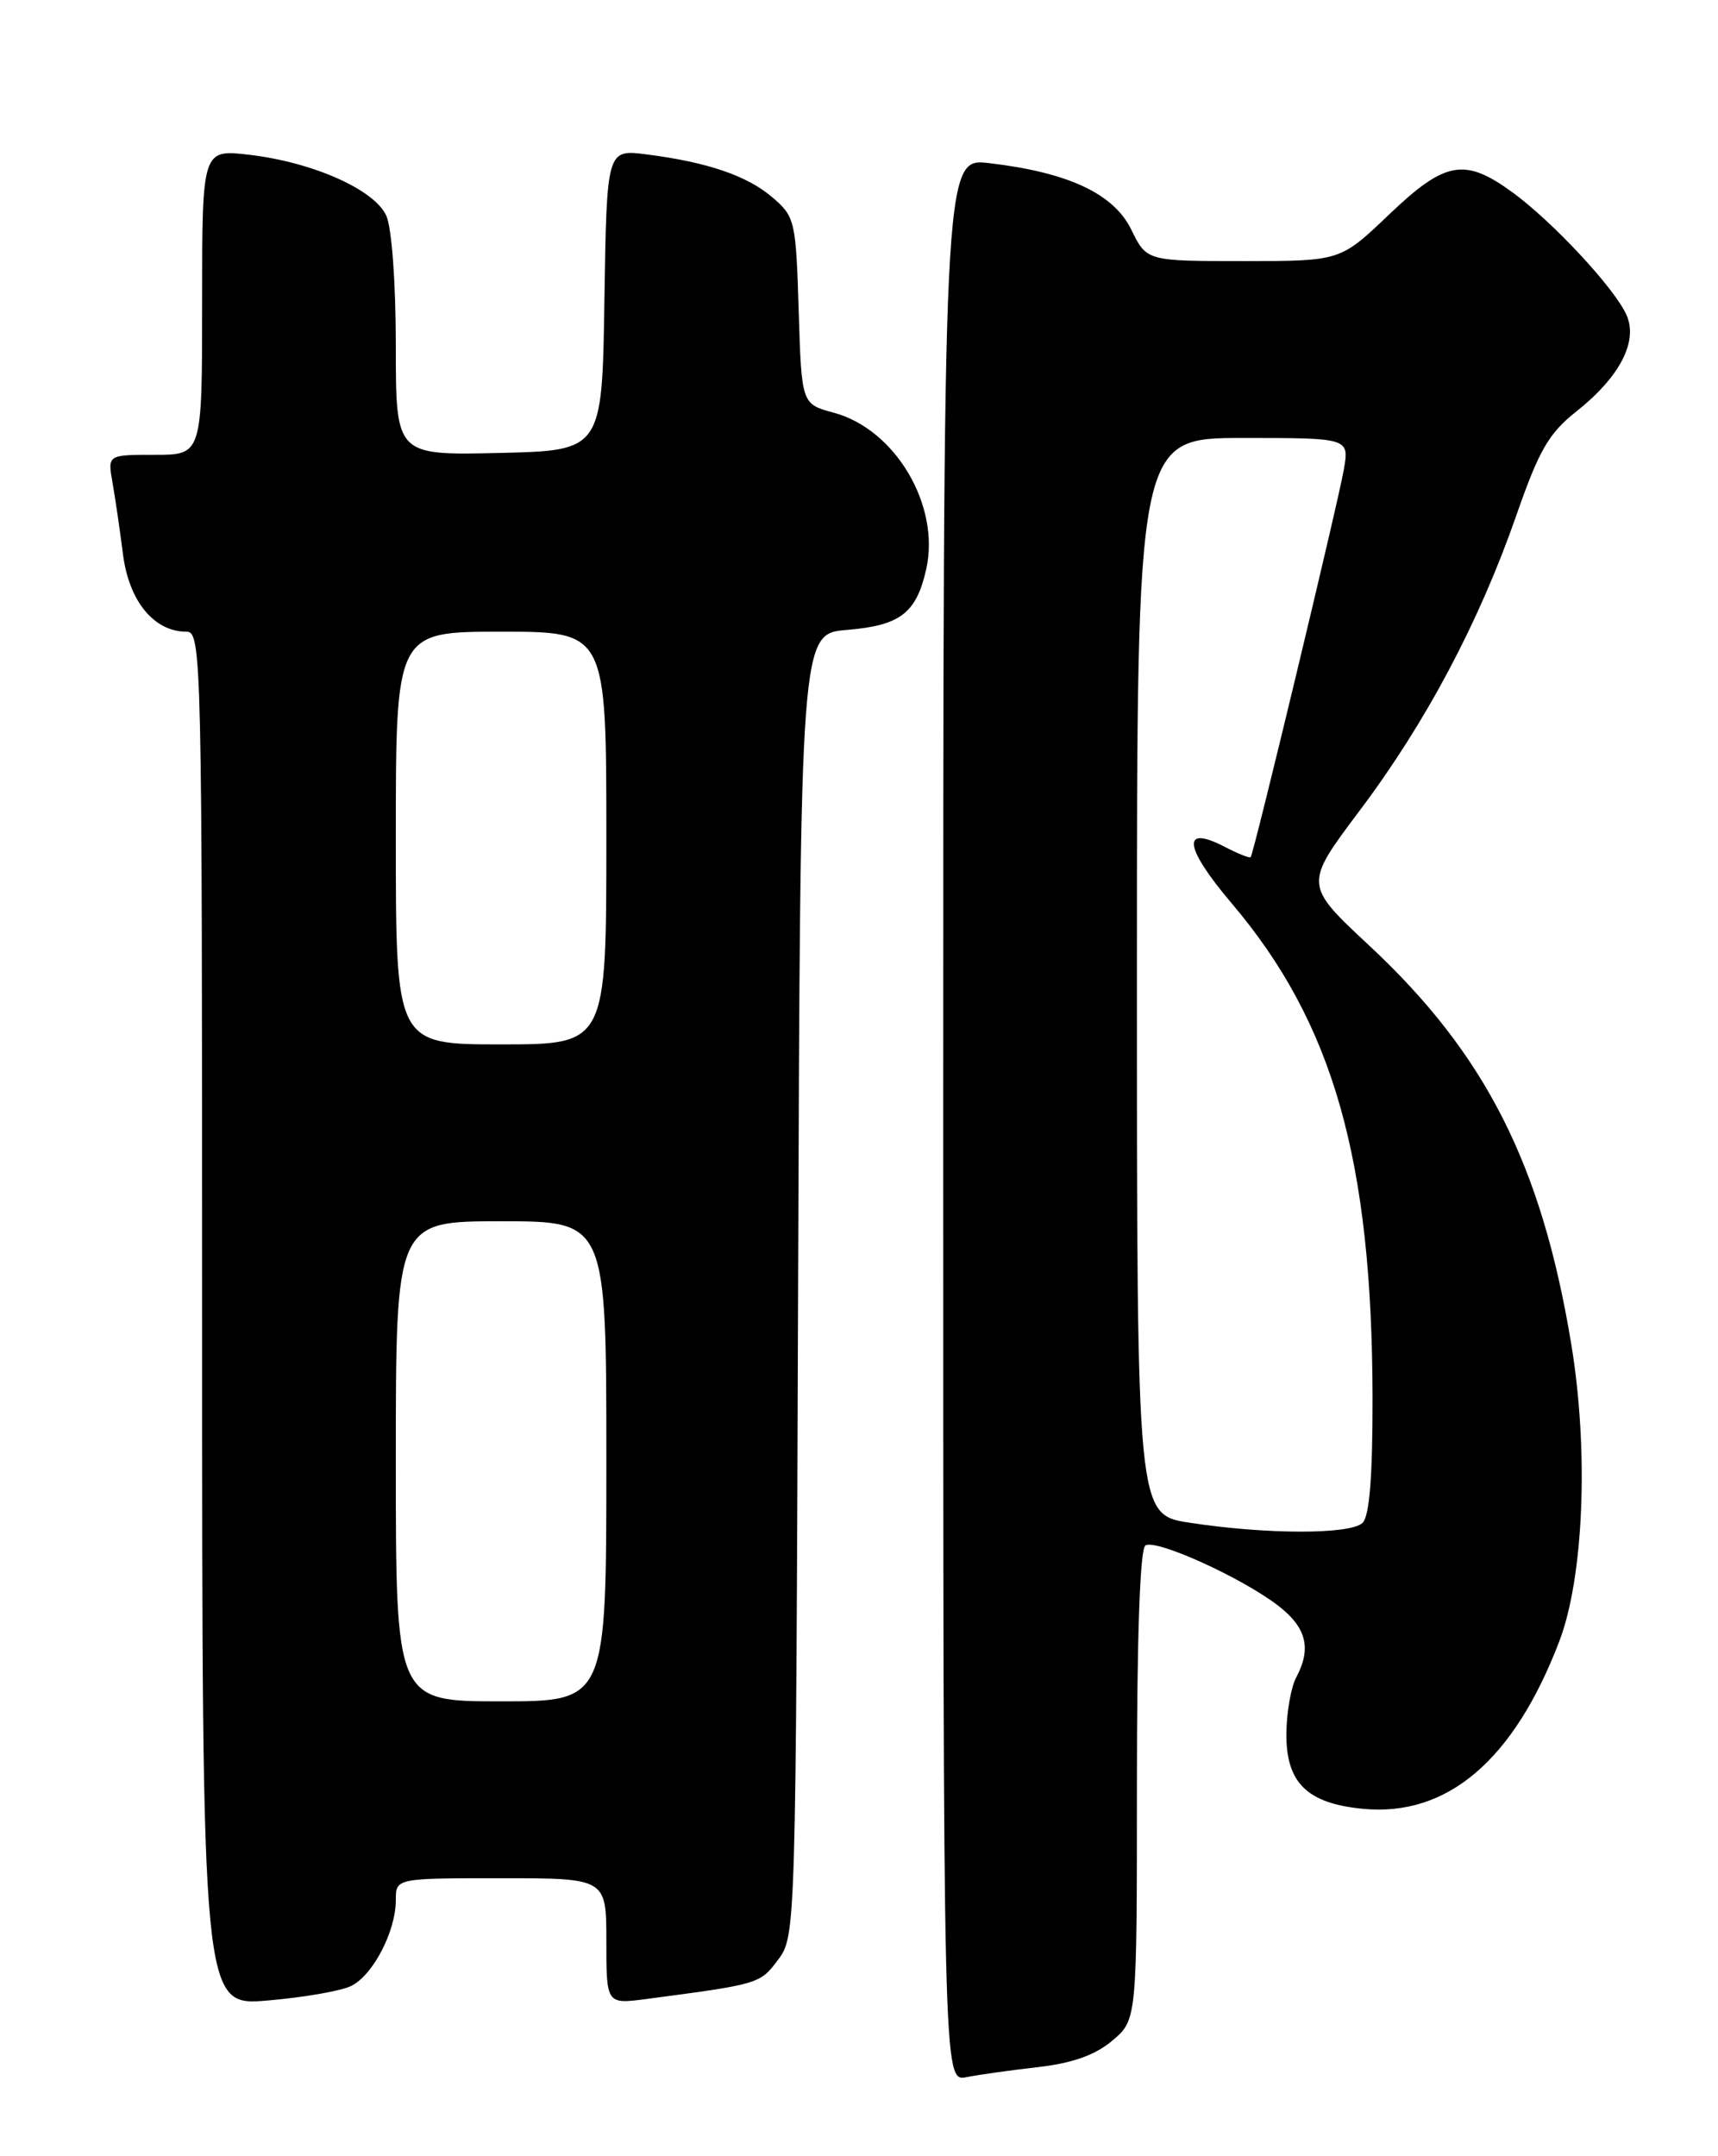 <?xml version="1.0" encoding="UTF-8" standalone="no"?>
<!DOCTYPE svg PUBLIC "-//W3C//DTD SVG 1.1//EN" "http://www.w3.org/Graphics/SVG/1.1/DTD/svg11.dtd" >
<svg xmlns="http://www.w3.org/2000/svg" xmlns:xlink="http://www.w3.org/1999/xlink" version="1.1" viewBox="0 0 204 256">
 <g >
 <path fill="currentColor"
d=" M 123.32 245.42 C 127.36 244.95 130.04 244.00 132.07 242.29 C 135.00 239.82 135.00 239.82 135.00 211.97 C 135.00 194.24 135.37 183.89 136.01 183.49 C 137.28 182.71 147.32 187.25 151.71 190.59 C 155.13 193.20 155.77 195.69 153.91 199.17 C 153.31 200.29 152.79 203.22 152.75 205.67 C 152.66 211.63 155.15 214.12 161.85 214.76 C 171.86 215.72 179.75 208.99 185.14 194.91 C 188.06 187.30 188.67 172.36 186.59 159.67 C 183.08 138.33 176.41 125.15 162.59 112.27 C 154.84 105.04 154.84 105.04 161.43 96.27 C 169.30 85.81 175.63 73.88 180.04 61.23 C 182.74 53.47 183.90 51.45 187.16 48.87 C 192.35 44.76 194.55 40.51 193.12 37.36 C 191.66 34.15 184.35 26.31 179.60 22.84 C 173.90 18.69 171.62 19.10 164.91 25.50 C 159.15 31.00 159.15 31.00 147.66 31.00 C 136.16 31.00 136.16 31.00 134.33 27.26 C 132.24 22.99 126.85 20.47 117.46 19.37 C 112.00 18.72 112.00 18.72 112.00 132.94 C 112.00 247.16 112.00 247.16 114.75 246.62 C 116.26 246.32 120.12 245.78 123.32 245.42 Z  M 41.70 235.79 C 44.29 234.52 47.00 229.30 47.00 225.60 C 47.00 223.00 47.00 223.00 59.50 223.00 C 72.00 223.00 72.00 223.00 72.00 230.48 C 72.00 237.96 72.00 237.96 76.75 237.34 C 90.17 235.57 90.25 235.55 92.39 232.68 C 94.49 229.87 94.50 229.40 94.77 152.55 C 95.04 75.24 95.04 75.24 100.57 74.79 C 106.90 74.26 108.80 72.81 109.98 67.59 C 111.68 60.04 106.33 50.97 99.00 49.00 C 95.18 47.97 95.18 47.97 94.84 36.90 C 94.51 26.24 94.40 25.73 91.75 23.46 C 88.73 20.86 84.03 19.26 76.77 18.33 C 72.05 17.73 72.05 17.73 71.77 35.61 C 71.50 53.50 71.50 53.50 59.25 53.78 C 47.00 54.06 47.00 54.06 47.00 41.08 C 47.00 33.56 46.52 27.05 45.87 25.61 C 44.46 22.51 37.17 19.27 29.62 18.38 C 24.00 17.72 24.00 17.72 24.00 35.86 C 24.00 54.00 24.00 54.00 18.39 54.00 C 12.78 54.00 12.78 54.00 13.35 57.25 C 13.67 59.04 14.23 62.88 14.60 65.78 C 15.30 71.36 18.28 75.00 22.13 75.00 C 23.94 75.00 24.00 77.63 24.00 156.59 C 24.00 238.17 24.00 238.17 31.75 237.52 C 36.01 237.16 40.49 236.39 41.70 235.79 Z  M 141.25 180.79 C 135.00 179.83 135.00 179.83 135.00 115.91 C 135.00 52.00 135.00 52.00 147.61 52.00 C 160.22 52.00 160.22 52.00 159.57 55.75 C 158.89 59.68 148.89 101.30 148.51 101.77 C 148.39 101.92 147.00 101.36 145.42 100.54 C 140.25 97.86 140.59 100.58 146.26 107.26 C 158.32 121.48 162.94 137.71 162.98 166.05 C 162.99 175.28 162.62 179.98 161.80 180.80 C 160.40 182.20 150.44 182.20 141.25 180.79 Z  M 47.00 173.50 C 47.00 145.00 47.00 145.00 59.50 145.00 C 72.00 145.00 72.00 145.00 72.00 173.50 C 72.00 202.00 72.00 202.00 59.50 202.00 C 47.00 202.00 47.00 202.00 47.00 173.50 Z  M 47.00 99.50 C 47.00 75.00 47.00 75.00 59.50 75.00 C 72.00 75.00 72.00 75.00 72.00 99.50 C 72.00 124.00 72.00 124.00 59.50 124.00 C 47.00 124.00 47.00 124.00 47.00 99.50 Z "/>
</g>
</svg>